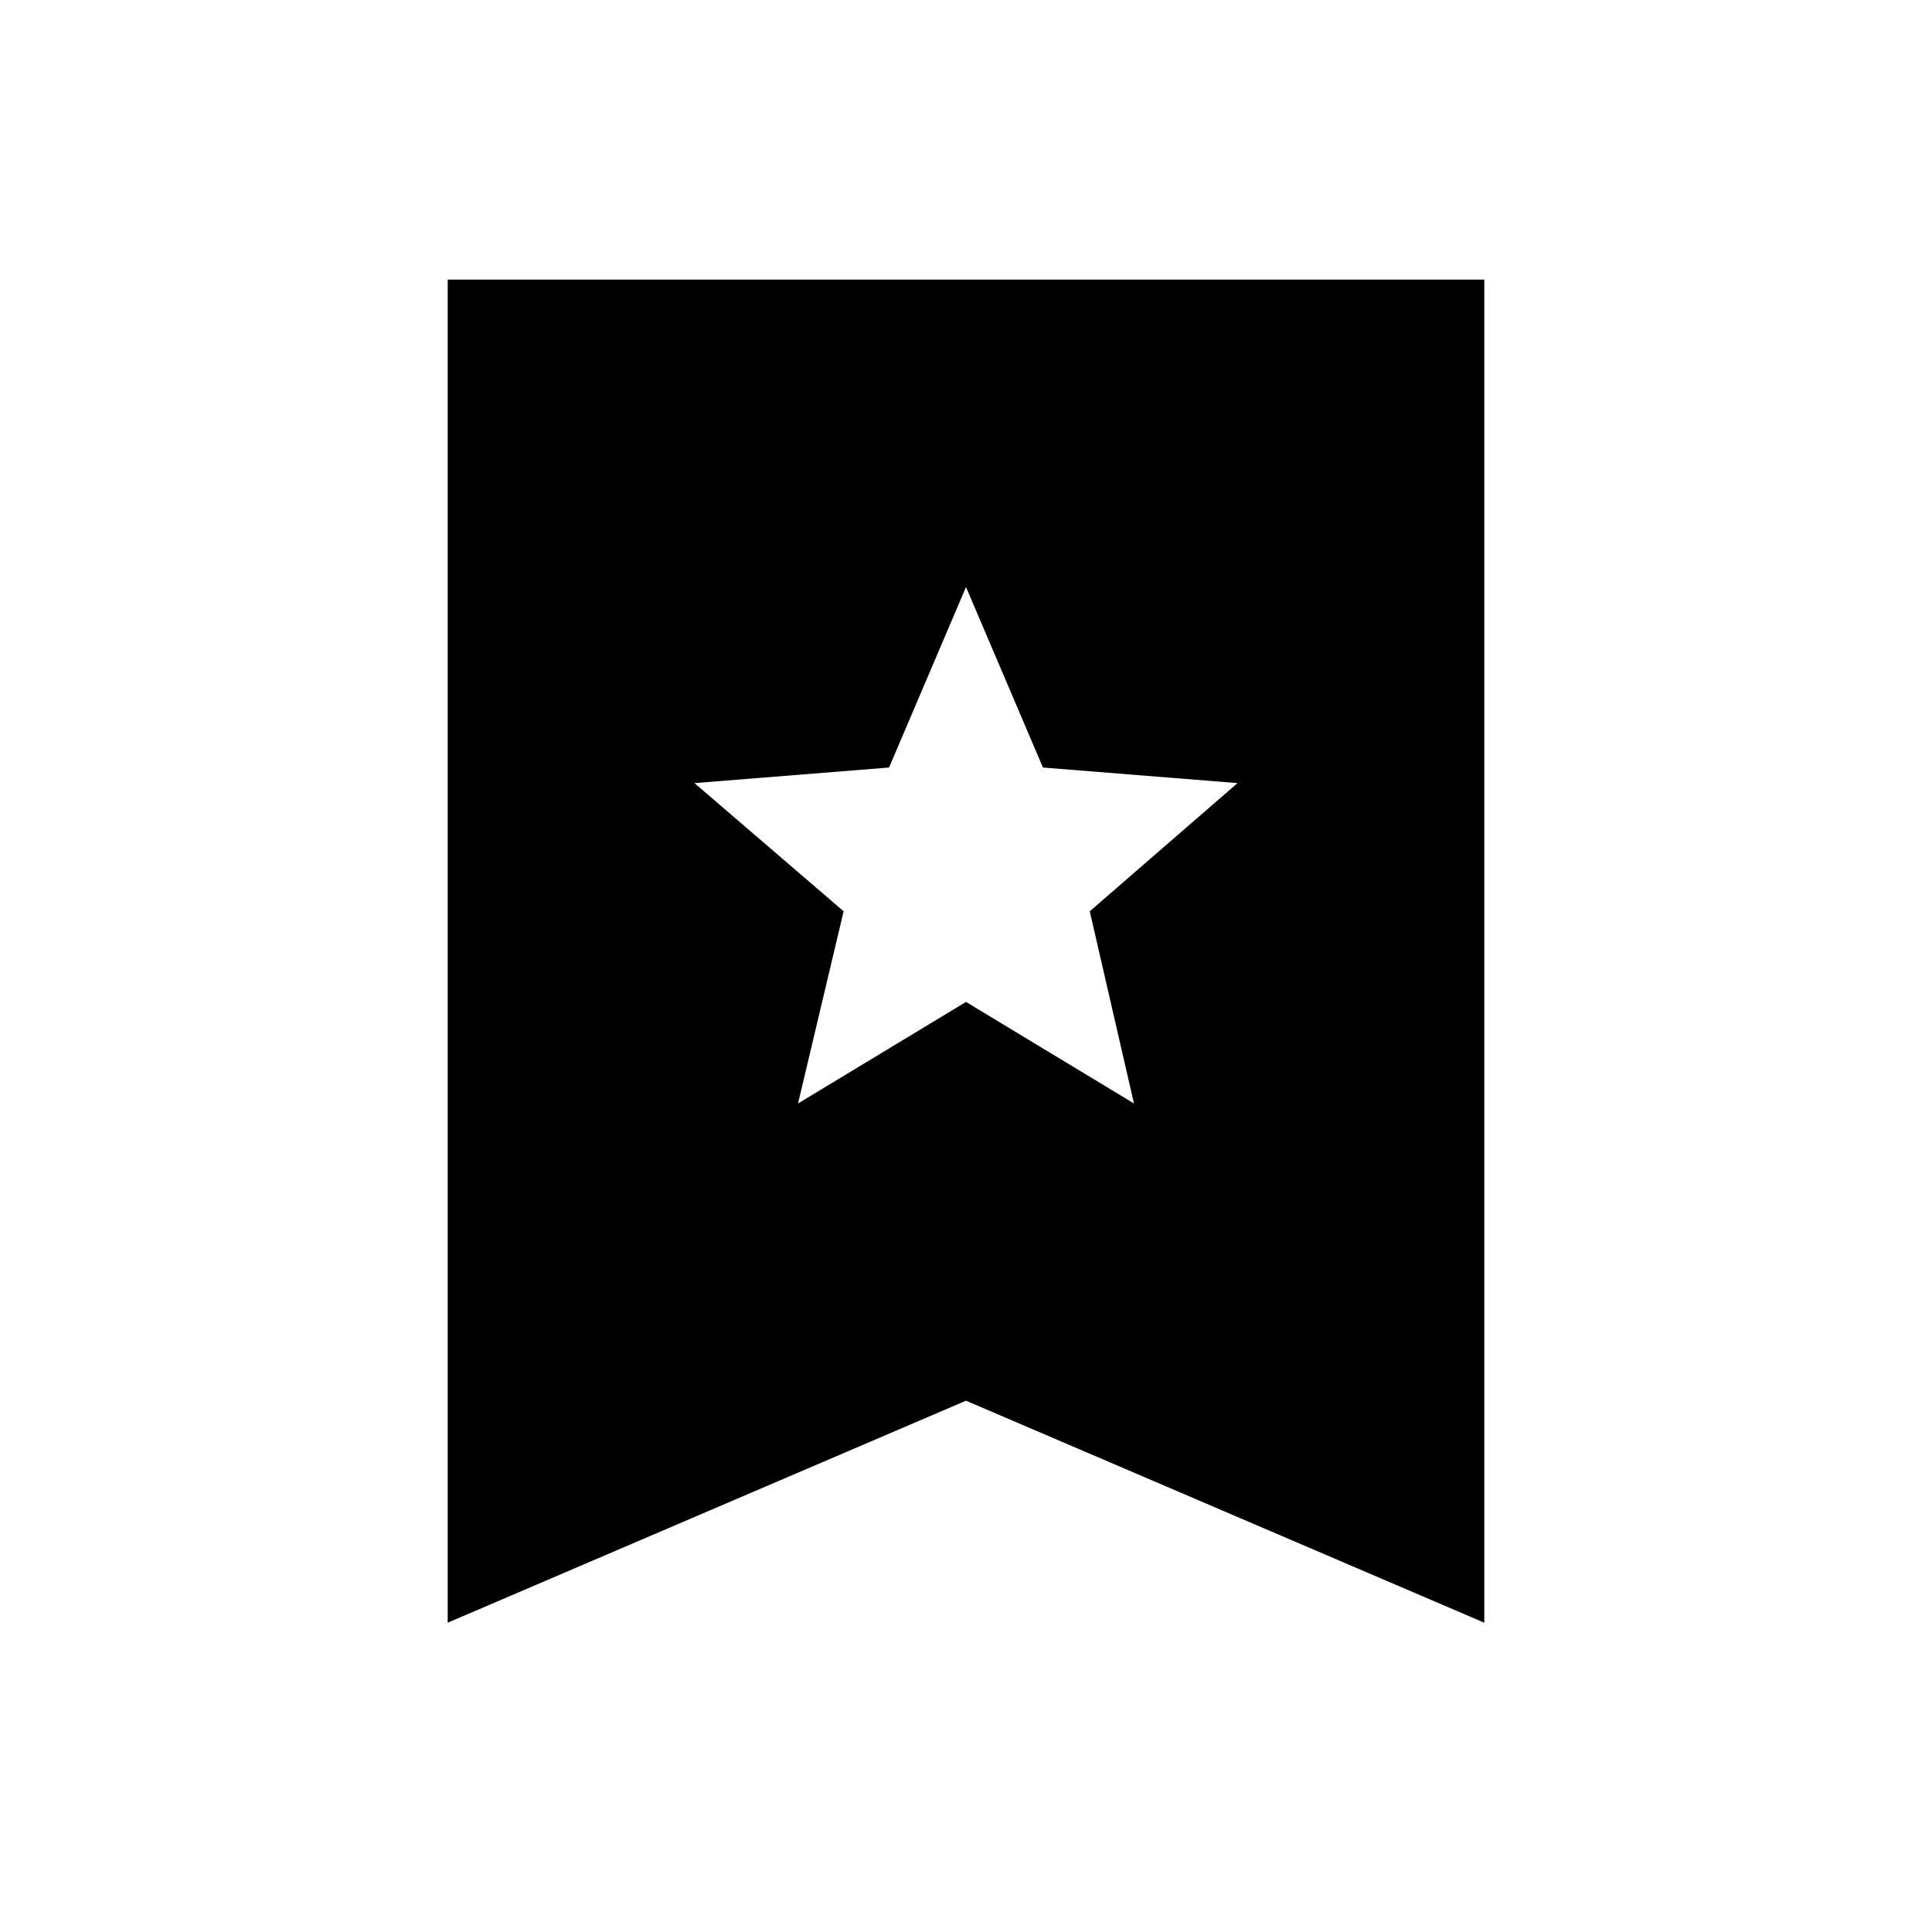 <svg xmlns="http://www.w3.org/2000/svg" height="48" viewBox="0 -960 960 960" width="48"><path d="M396.54-411.69 480-462.15l83.46 50.46-21.96-95.5 73.42-63.69-96.69-7.74L480-668.31l-38.23 89.69-96.69 7.74 74.11 63.69-22.65 95.5Zm-174.08 258v-667.39h515.08v667.39L480-264 222.46-153.69Z"/></svg>